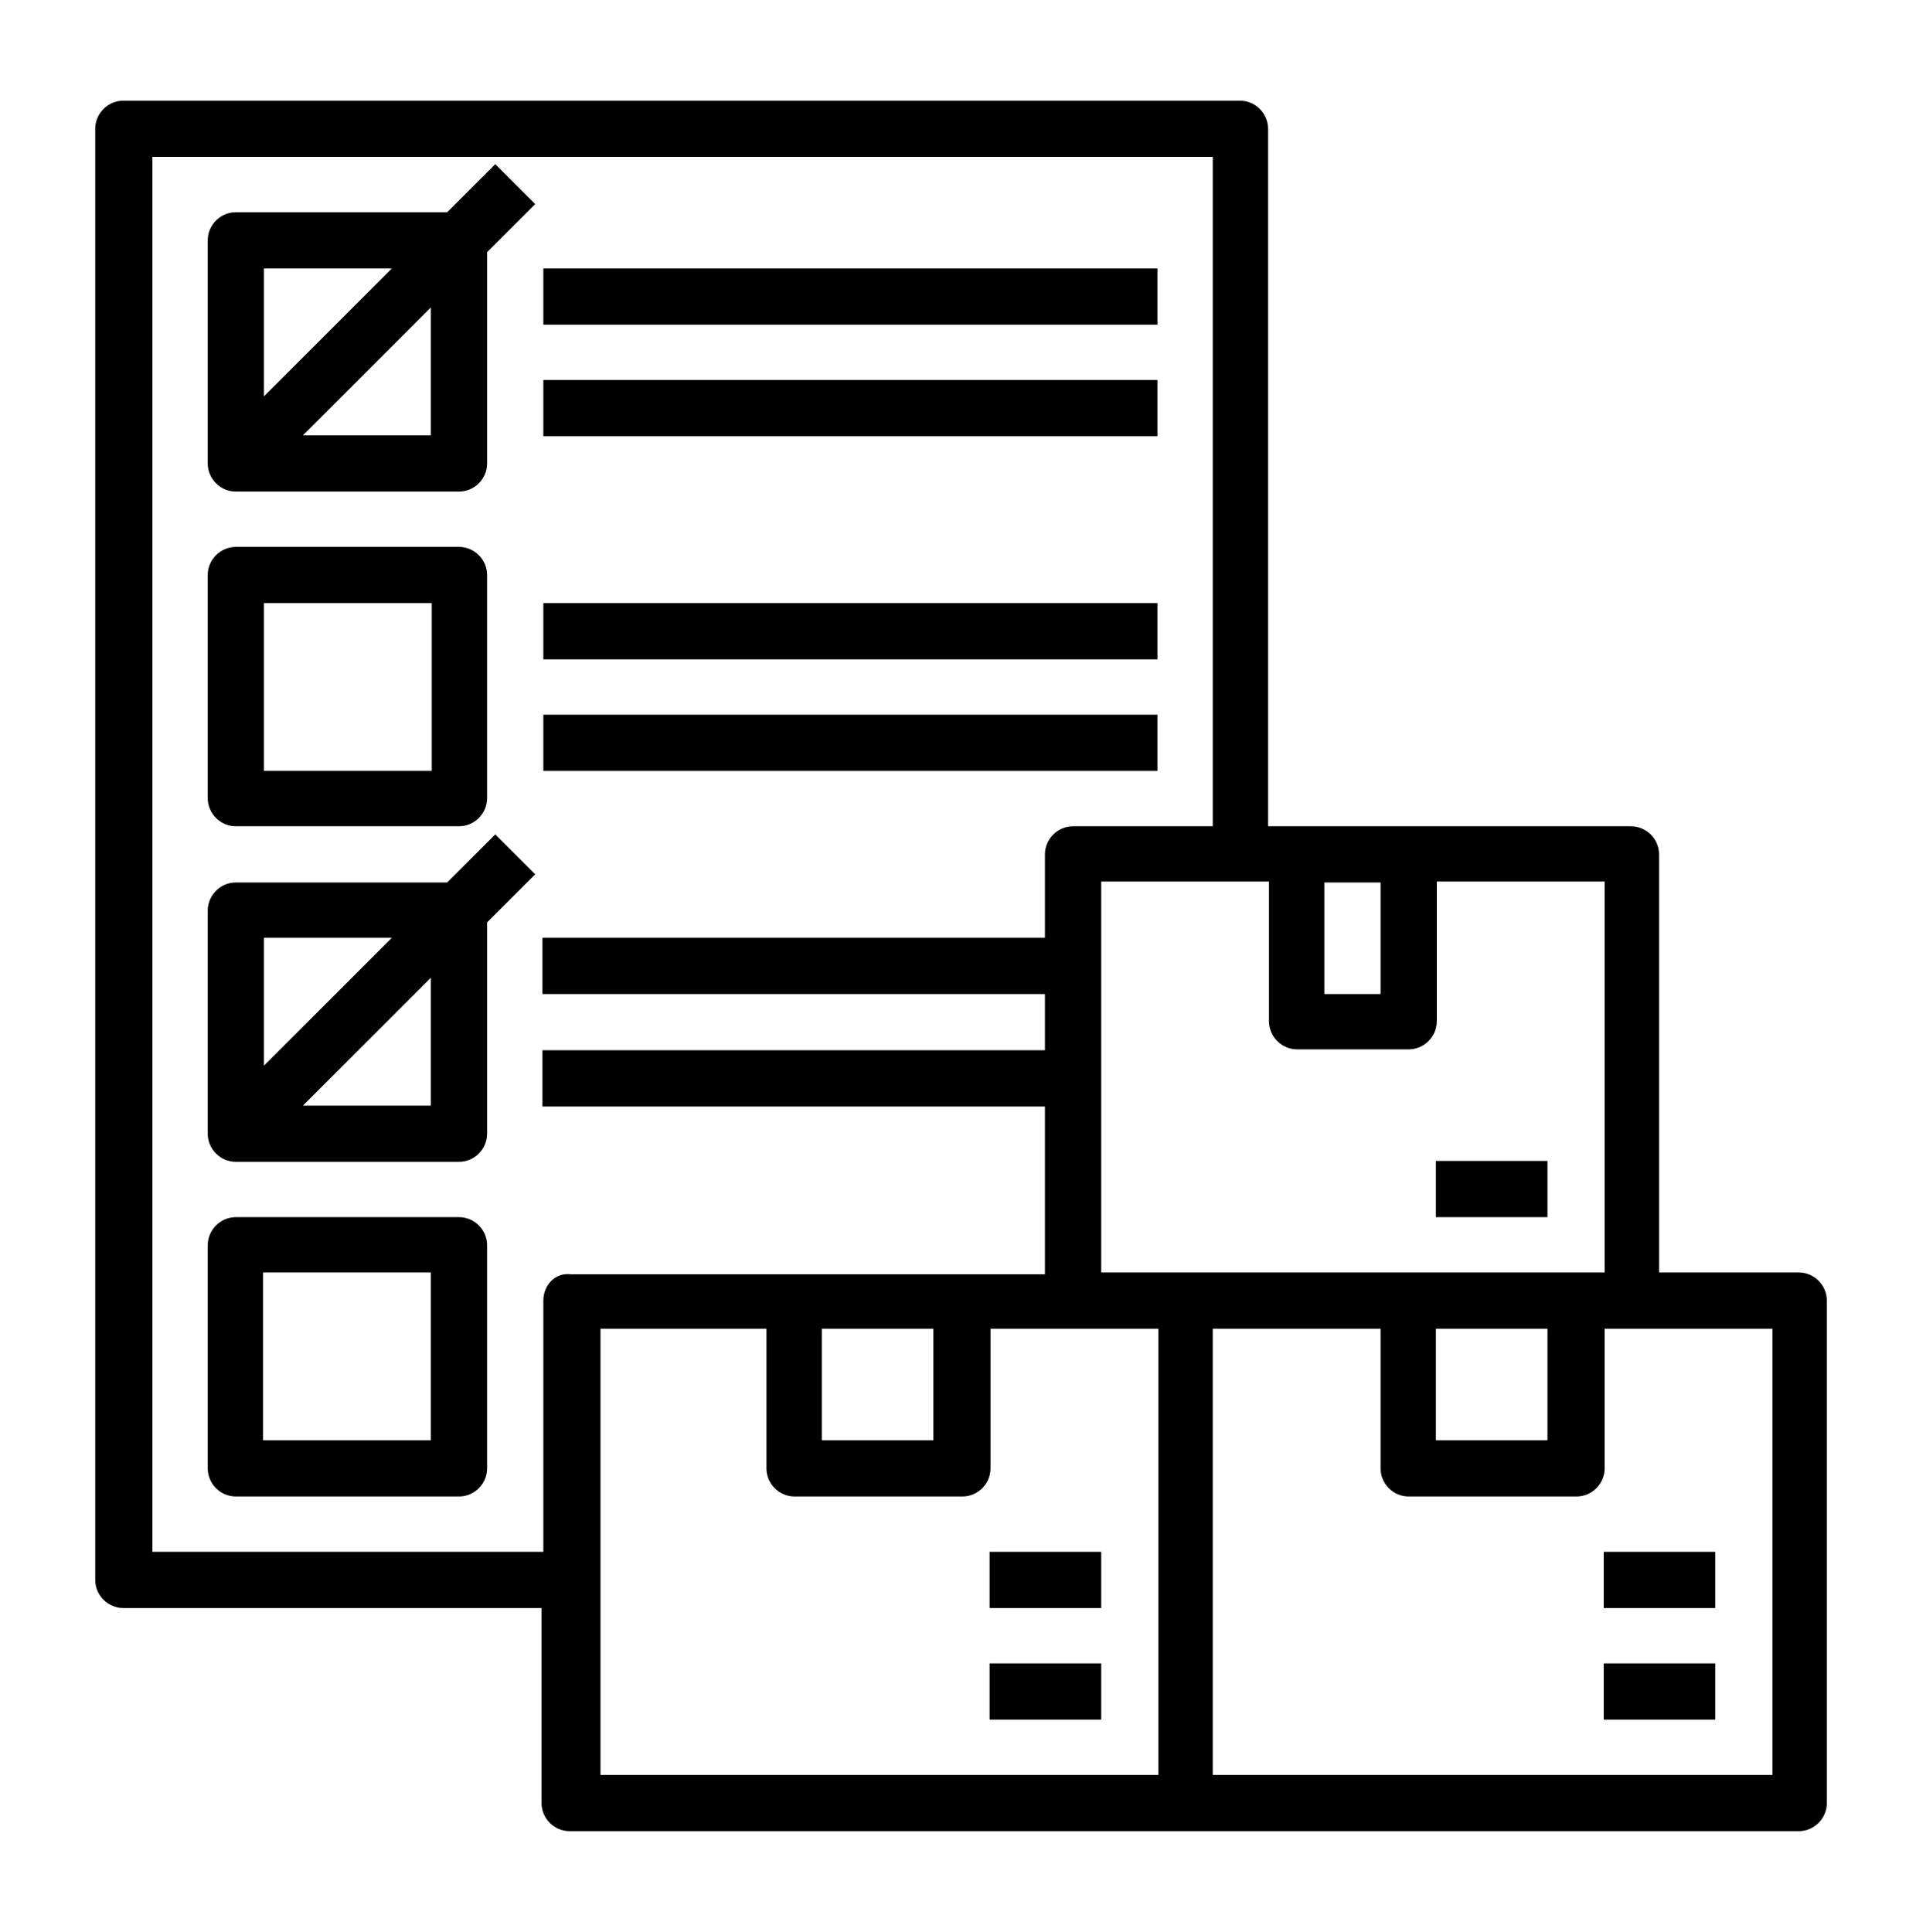 <?xml version="1.0" encoding="utf-8"?>
<!-- Generator: Adobe Illustrator 21.0.0, SVG Export Plug-In . SVG Version: 6.00 Build 0)  -->
<svg version="1.1" id="Layer_1" xmlns="http://www.w3.org/2000/svg" xmlns:xlink="http://www.w3.org/1999/xlink" x="0px" y="0px"
	 viewBox="-294 386.7 21.2 21.3" style="enable-background:new -294 386.7 21.2 21.3;" xml:space="preserve">
<g>
	<path d="M-291.4,395.81h2.46c0.17,0,0.31-0.14,0.31-0.31v-2.46c0-0.17-0.14-0.31-0.31-0.31h-2.46c-0.17,0-0.31,0.14-0.31,0.31v2.46
		C-291.71,395.67-291.57,395.81-291.4,395.81z M-291.09,393.35h1.85v1.85h-1.85V393.35z"/>
	<path d="M-288.94,400.12h-2.46c-0.17,0-0.31,0.14-0.31,0.31v2.46c0,0.17,0.14,0.31,0.31,0.31h2.46c0.17,0,0.31-0.14,0.31-0.31
		v-2.46C-288.63,400.26-288.77,400.12-288.94,400.12z M-289.25,402.58h-1.85v-1.85h1.85V402.58z"/>
	<path d="M-288.01,389.66h6.77v0.62h-6.77V389.66z"/>
	<path d="M-288.01,390.89h6.77v0.62h-6.77V390.89z"/>
	<path d="M-288.01,393.35h6.77v0.62h-6.77V393.35z"/>
	<path d="M-288.01,394.58h6.77v0.62h-6.77V394.58z"/>
	<path d="M-289.07,389.04h-2.33c-0.17,0-0.31,0.14-0.31,0.31v2.46c0,0.17,0.14,0.31,0.31,0.31h2.46c0.17,0,0.31-0.14,0.31-0.31
		v-2.33l0.53-0.53l-0.44-0.44L-289.07,389.04z M-289.68,389.66l-1.41,1.41v-1.41H-289.68z M-289.25,391.5h-1.41l1.41-1.41V391.5z"/>
	<path d="M-288.54,395.9l-0.53,0.53h-2.33c-0.17,0-0.31,0.14-0.31,0.31v2.46c0,0.17,0.14,0.31,0.31,0.31h2.46
		c0.17,0,0.31-0.14,0.31-0.31v-2.33l0.53-0.53L-288.54,395.9z M-289.68,397.04l-1.41,1.41v-1.41H-289.68z M-289.25,398.89h-1.41
		l1.41-1.41V398.89z"/>
	<path d="M-274.17,406.89c0.17,0,0.31-0.14,0.31-0.31v-5.54c0-0.17-0.14-0.31-0.31-0.31h-1.54v-4.61c0-0.17-0.14-0.31-0.31-0.31h-4
		v-7.69c0-0.17-0.14-0.31-0.31-0.31h-12.31c-0.17,0-0.31,0.14-0.31,0.31v16c0,0.17,0.14,0.31,0.31,0.31h4.61v2.15
		c0,0.17,0.14,0.31,0.31,0.31H-274.17z M-278.17,401.35h1.23v1.23h-1.23V401.35z M-281.86,400.73v-4.31h1.85v1.54
		c0,0.17,0.14,0.31,0.31,0.31h1.23c0.17,0,0.31-0.14,0.31-0.31v-1.54h1.85v4.31H-281.86z M-279.4,396.43h0.62v1.23h-0.62V396.43z
		 M-288.01,401.04v2.77h-4.31v-15.38h11.69v7.38h-1.54c-0.17,0-0.31,0.14-0.31,0.31v0.92h-5.54v0.62h5.54v0.62h-5.54v0.62h5.54v1.85
		h-5.23C-287.88,400.73-288.01,400.87-288.01,401.04z M-284.94,401.35h1.23v1.23h-1.23V401.35z M-287.4,401.35h1.85v1.54
		c0,0.17,0.14,0.31,0.31,0.31h1.85c0.17,0,0.31-0.14,0.31-0.31v-1.54h1.85v4.92h-6.15V401.35z M-274.48,406.27h-6.15v-4.92h1.85
		v1.54c0,0.17,0.14,0.31,0.31,0.31h1.85c0.17,0,0.31-0.14,0.31-0.31v-1.54h1.85V406.27z"/>
	<path d="M-276.32,405.04h1.23v0.62h-1.23V405.04z"/>
	<path d="M-278.17,399.5h1.23v0.62h-1.23V399.5z"/>
	<path d="M-276.32,403.81h1.23v0.62h-1.23V403.81z"/>
	<path d="M-283.09,405.04h1.23v0.62h-1.23V405.04z"/>
	<path d="M-283.09,403.81h1.23v0.62h-1.23V403.81z"/>
</g>
</svg>
